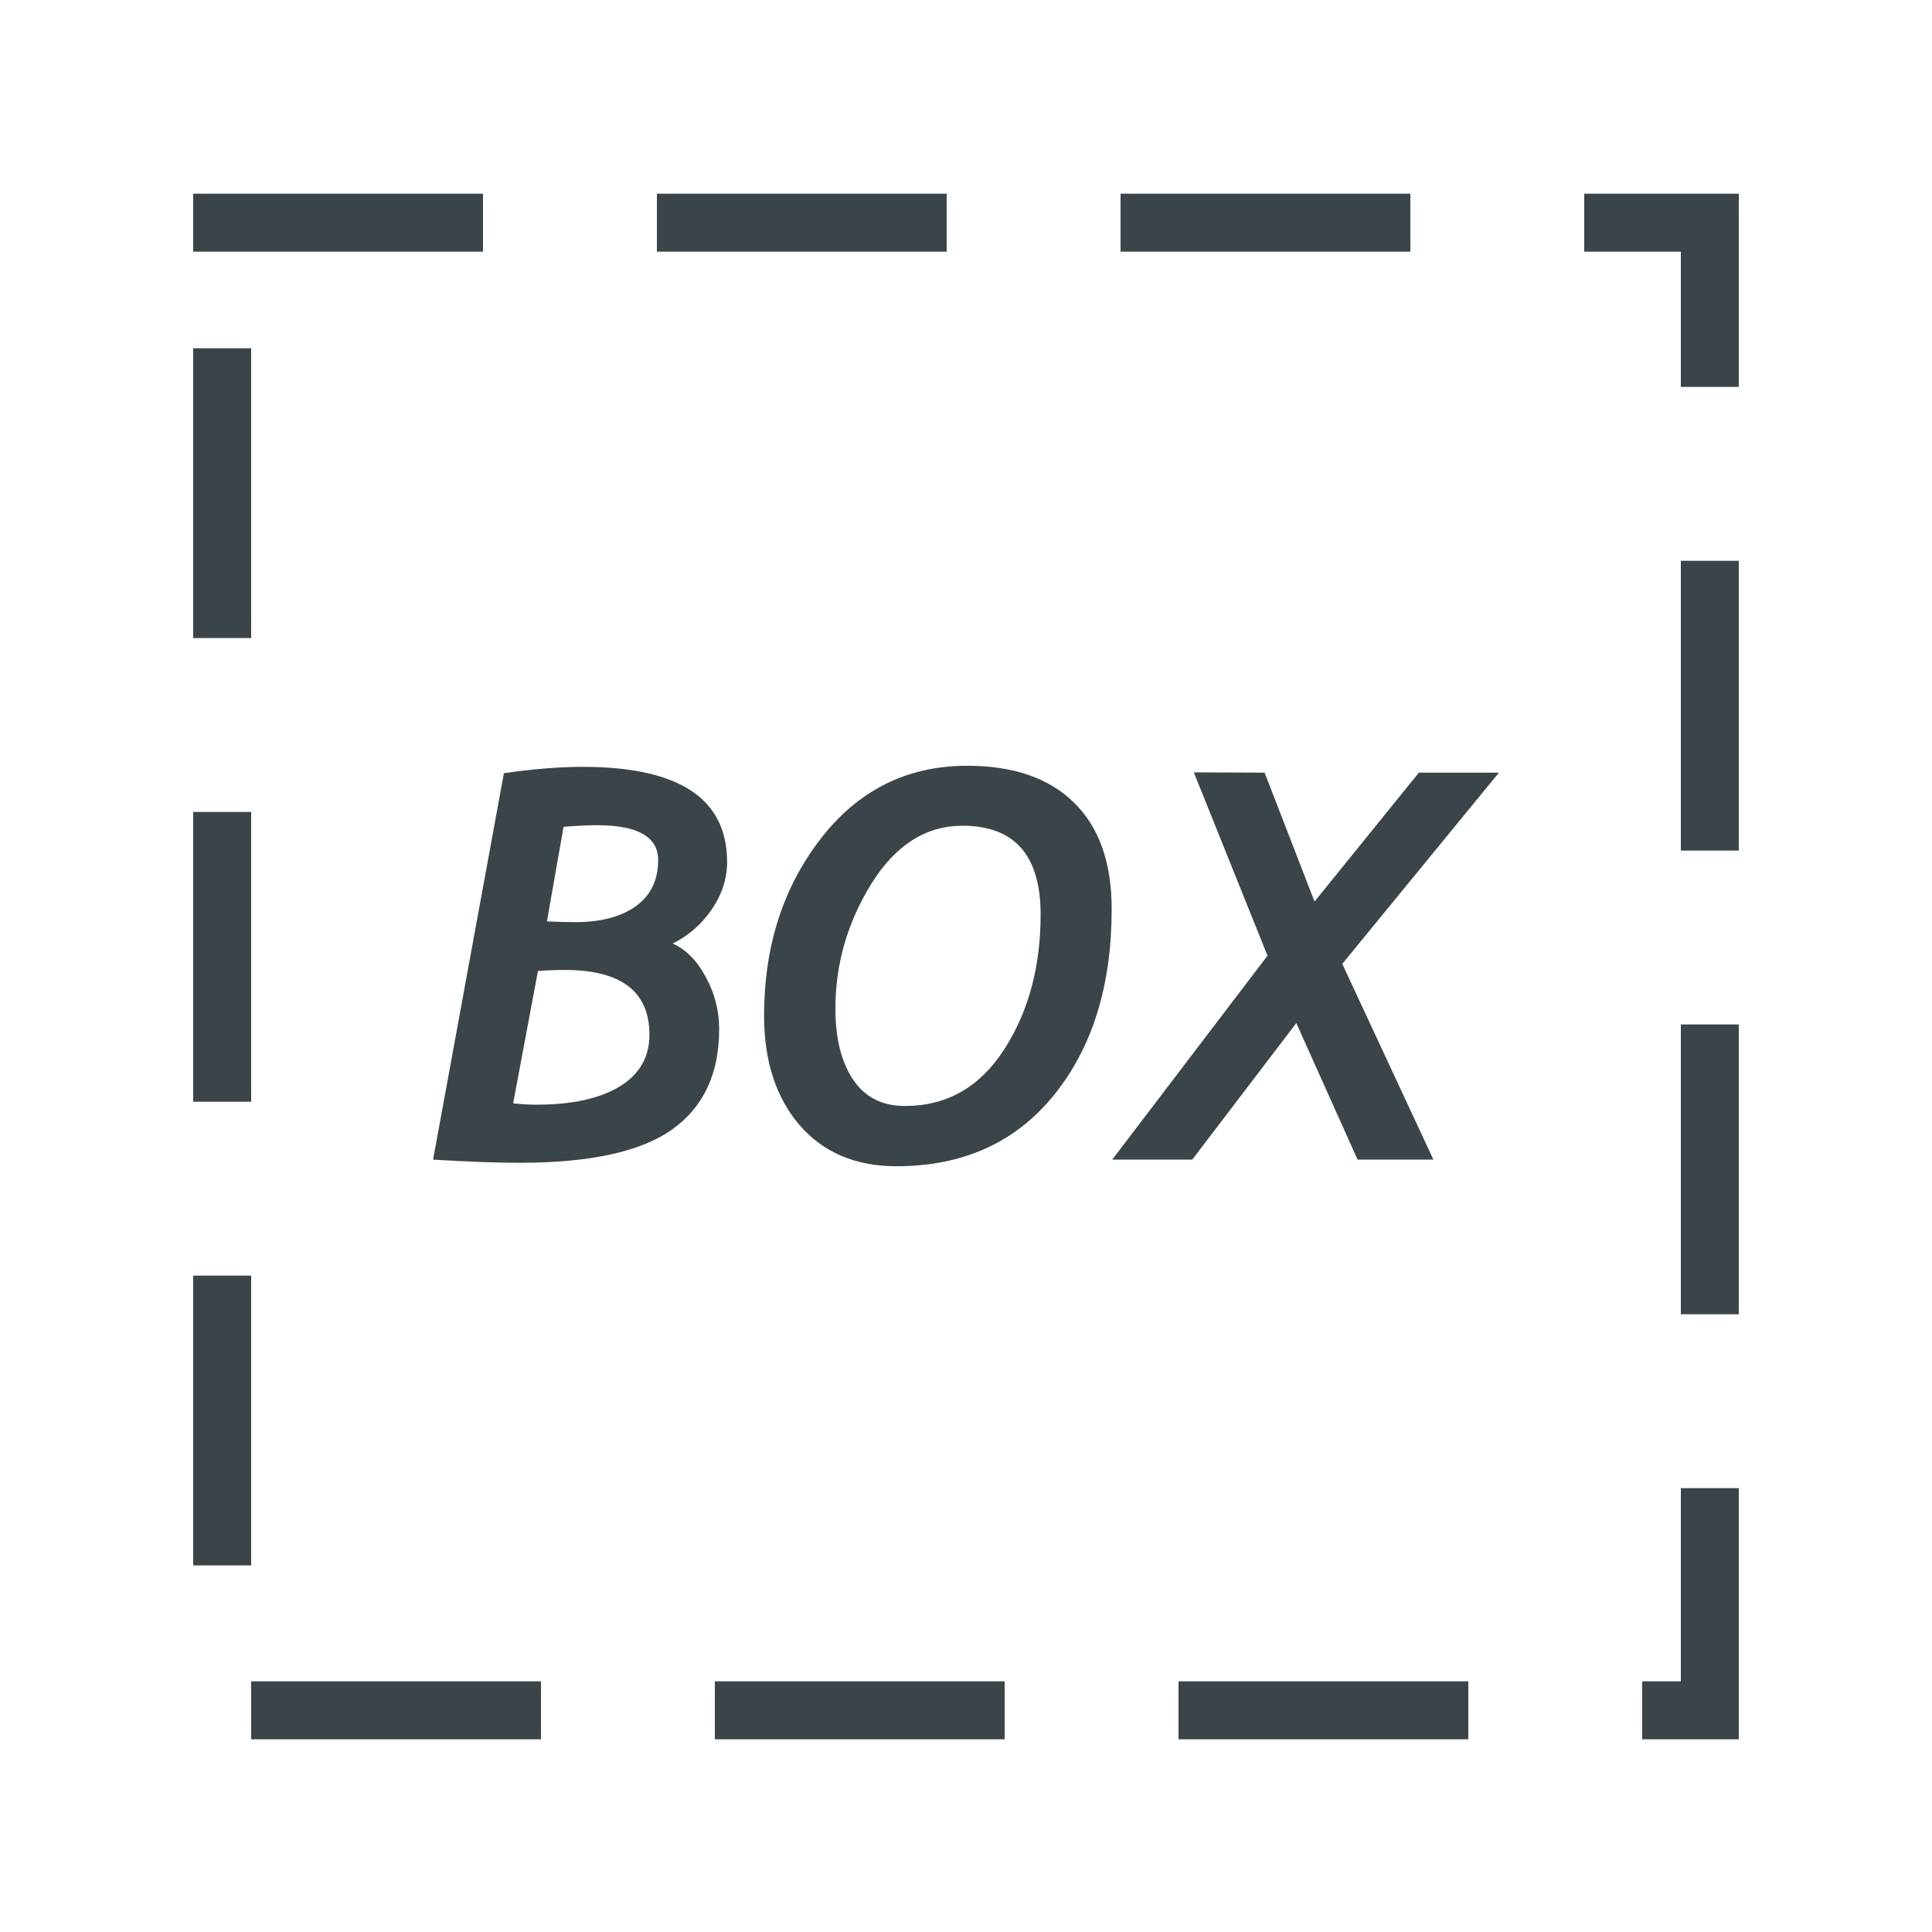 <?xml version="1.0" encoding="UTF-8" standalone="no"?><svg xmlns:svg="http://www.w3.org/2000/svg" xmlns="http://www.w3.org/2000/svg" version="1.2" width="50" height="50" ><path d="M 5,6.513 5.75,6.513 11.75,6.513 12.5,6.513 12.5,5.013 11.75,5.013 5.75,5.013 5,5.013 z M 17,6.513 17.75,6.513 23.75,6.513 24.5,6.513 24.5,5.013 23.75,5.013 17.75,5.013 17,5.013 z M 29,6.513 29.75,6.513 35.75,6.513 36.5,6.513 36.5,5.013 35.75,5.013 29.75,5.013 29,5.013 z M 41,6.513 41.75,6.513 43.5,6.513 43.5,9.263 43.5,10.013 45,10.013 45,9.263 45,5.763 45,5.013 44.25,5.013 41.75,5.013 41,5.013 z M 5,9.763 5,15.763 5,16.513 6.5,16.513 6.5,15.763 6.5,9.763 6.5,9.013 5,9.013 z M 43.5,15.263 43.5,21.263 43.5,22.013 45,22.013 45,21.263 45,15.263 45,14.513 43.5,14.513 z M 5,21.763 5,27.763 5,28.513 6.5,28.513 6.5,27.763 6.5,21.763 6.5,21.013 5,21.013 z M 43.5,27.263 43.5,33.263 43.5,34.013 45,34.013 45,33.263 45,27.263 45,26.513 43.5,26.513 z M 5,33.763 5,39.763 5,40.513 6.5,40.513 6.5,39.763 6.5,33.763 6.5,33.013 5,33.013 z M 43.5,39.263 43.5,43.513 43.25,43.513 42.5,43.513 42.5,45.013 43.25,45.013 44.25,45.013 45,45.013 45,44.263 45,39.263 45,38.513 43.5,38.513 z M 6.5,45.013 7.25,45.013 13.25,45.013 14,45.013 14,43.513 13.25,43.513 7.25,43.513 6.5,43.513 z M 18.5,45.013 19.25,45.013 25.25,45.013 26,45.013 26,43.513 25.25,43.513 19.25,43.513 18.5,43.513 z M 30.5,45.013 31.25,45.013 37.25,45.013 38,45.013 38,43.513 37.25,43.513 31.25,43.513 30.5,43.513 z" style="fill:#3b4449;stroke:none"/><path d="M 17.409,24.419 C 17.75,24.569 18.035,24.856 18.263,25.28 18.496,25.704 18.612,26.155 18.612,26.634 18.612,27.787 18.206,28.653 17.395,29.231 16.584,29.806 15.269,30.093 13.451,30.093 12.854,30.093 12.106,30.065 11.208,30.011 L 13.041,20.01 C 13.806,19.9 14.487,19.846 15.084,19.846 17.573,19.846 18.817,20.666 18.817,22.307 18.817,22.744 18.682,23.157 18.414,23.544 18.149,23.927 17.814,24.218 17.409,24.419 M 14.585,21.397 14.155,23.845 C 14.424,23.858 14.67,23.865 14.893,23.865 15.545,23.865 16.064,23.729 16.452,23.455 16.839,23.177 17.033,22.778 17.033,22.259 17.033,21.657 16.504,21.356 15.447,21.356 15.228,21.356 14.941,21.37 14.585,21.397 M 13.922,25.13 13.28,28.555 C 13.489,28.577 13.69,28.589 13.881,28.589 14.793,28.589 15.508,28.434 16.028,28.124 16.547,27.809 16.807,27.361 16.807,26.777 16.807,25.661 16.076,25.102 14.613,25.102 14.385,25.102 14.155,25.112 13.922,25.13" style="fill:#3b4449;stroke:none"/><path d="M 19.774,26.285 C 19.774,24.503 20.259,22.981 21.23,21.719 22.205,20.452 23.472,19.818 25.031,19.818 26.229,19.818 27.152,20.137 27.799,20.775 28.446,21.409 28.77,22.327 28.77,23.53 28.77,25.503 28.273,27.105 27.28,28.336 26.286,29.566 24.926,30.182 23.199,30.182 22.141,30.182 21.305,29.826 20.69,29.115 20.079,28.4 19.774,27.456 19.774,26.285 M 21.62,26.101 C 21.62,26.871 21.772,27.484 22.078,27.939 22.383,28.395 22.83,28.623 23.417,28.623 24.502,28.623 25.359,28.135 25.988,27.16 26.617,26.185 26.931,25.02 26.931,23.667 26.931,22.136 26.257,21.37 24.908,21.37 23.96,21.37 23.174,21.871 22.549,22.874 21.93,23.877 21.62,24.952 21.62,26.101" style="fill:#3b4449;stroke:none"/><path d="M 34.738,24.945 37.096,30.011 35.134,30.011 33.548,26.477 30.855,30.011 28.784,30.011 32.803,24.733 30.896,19.989 32.728,19.996 34.02,23.332 36.72,19.996 38.792,19.996 34.738,24.945" style="fill:#3b4449;stroke:none"/></svg>